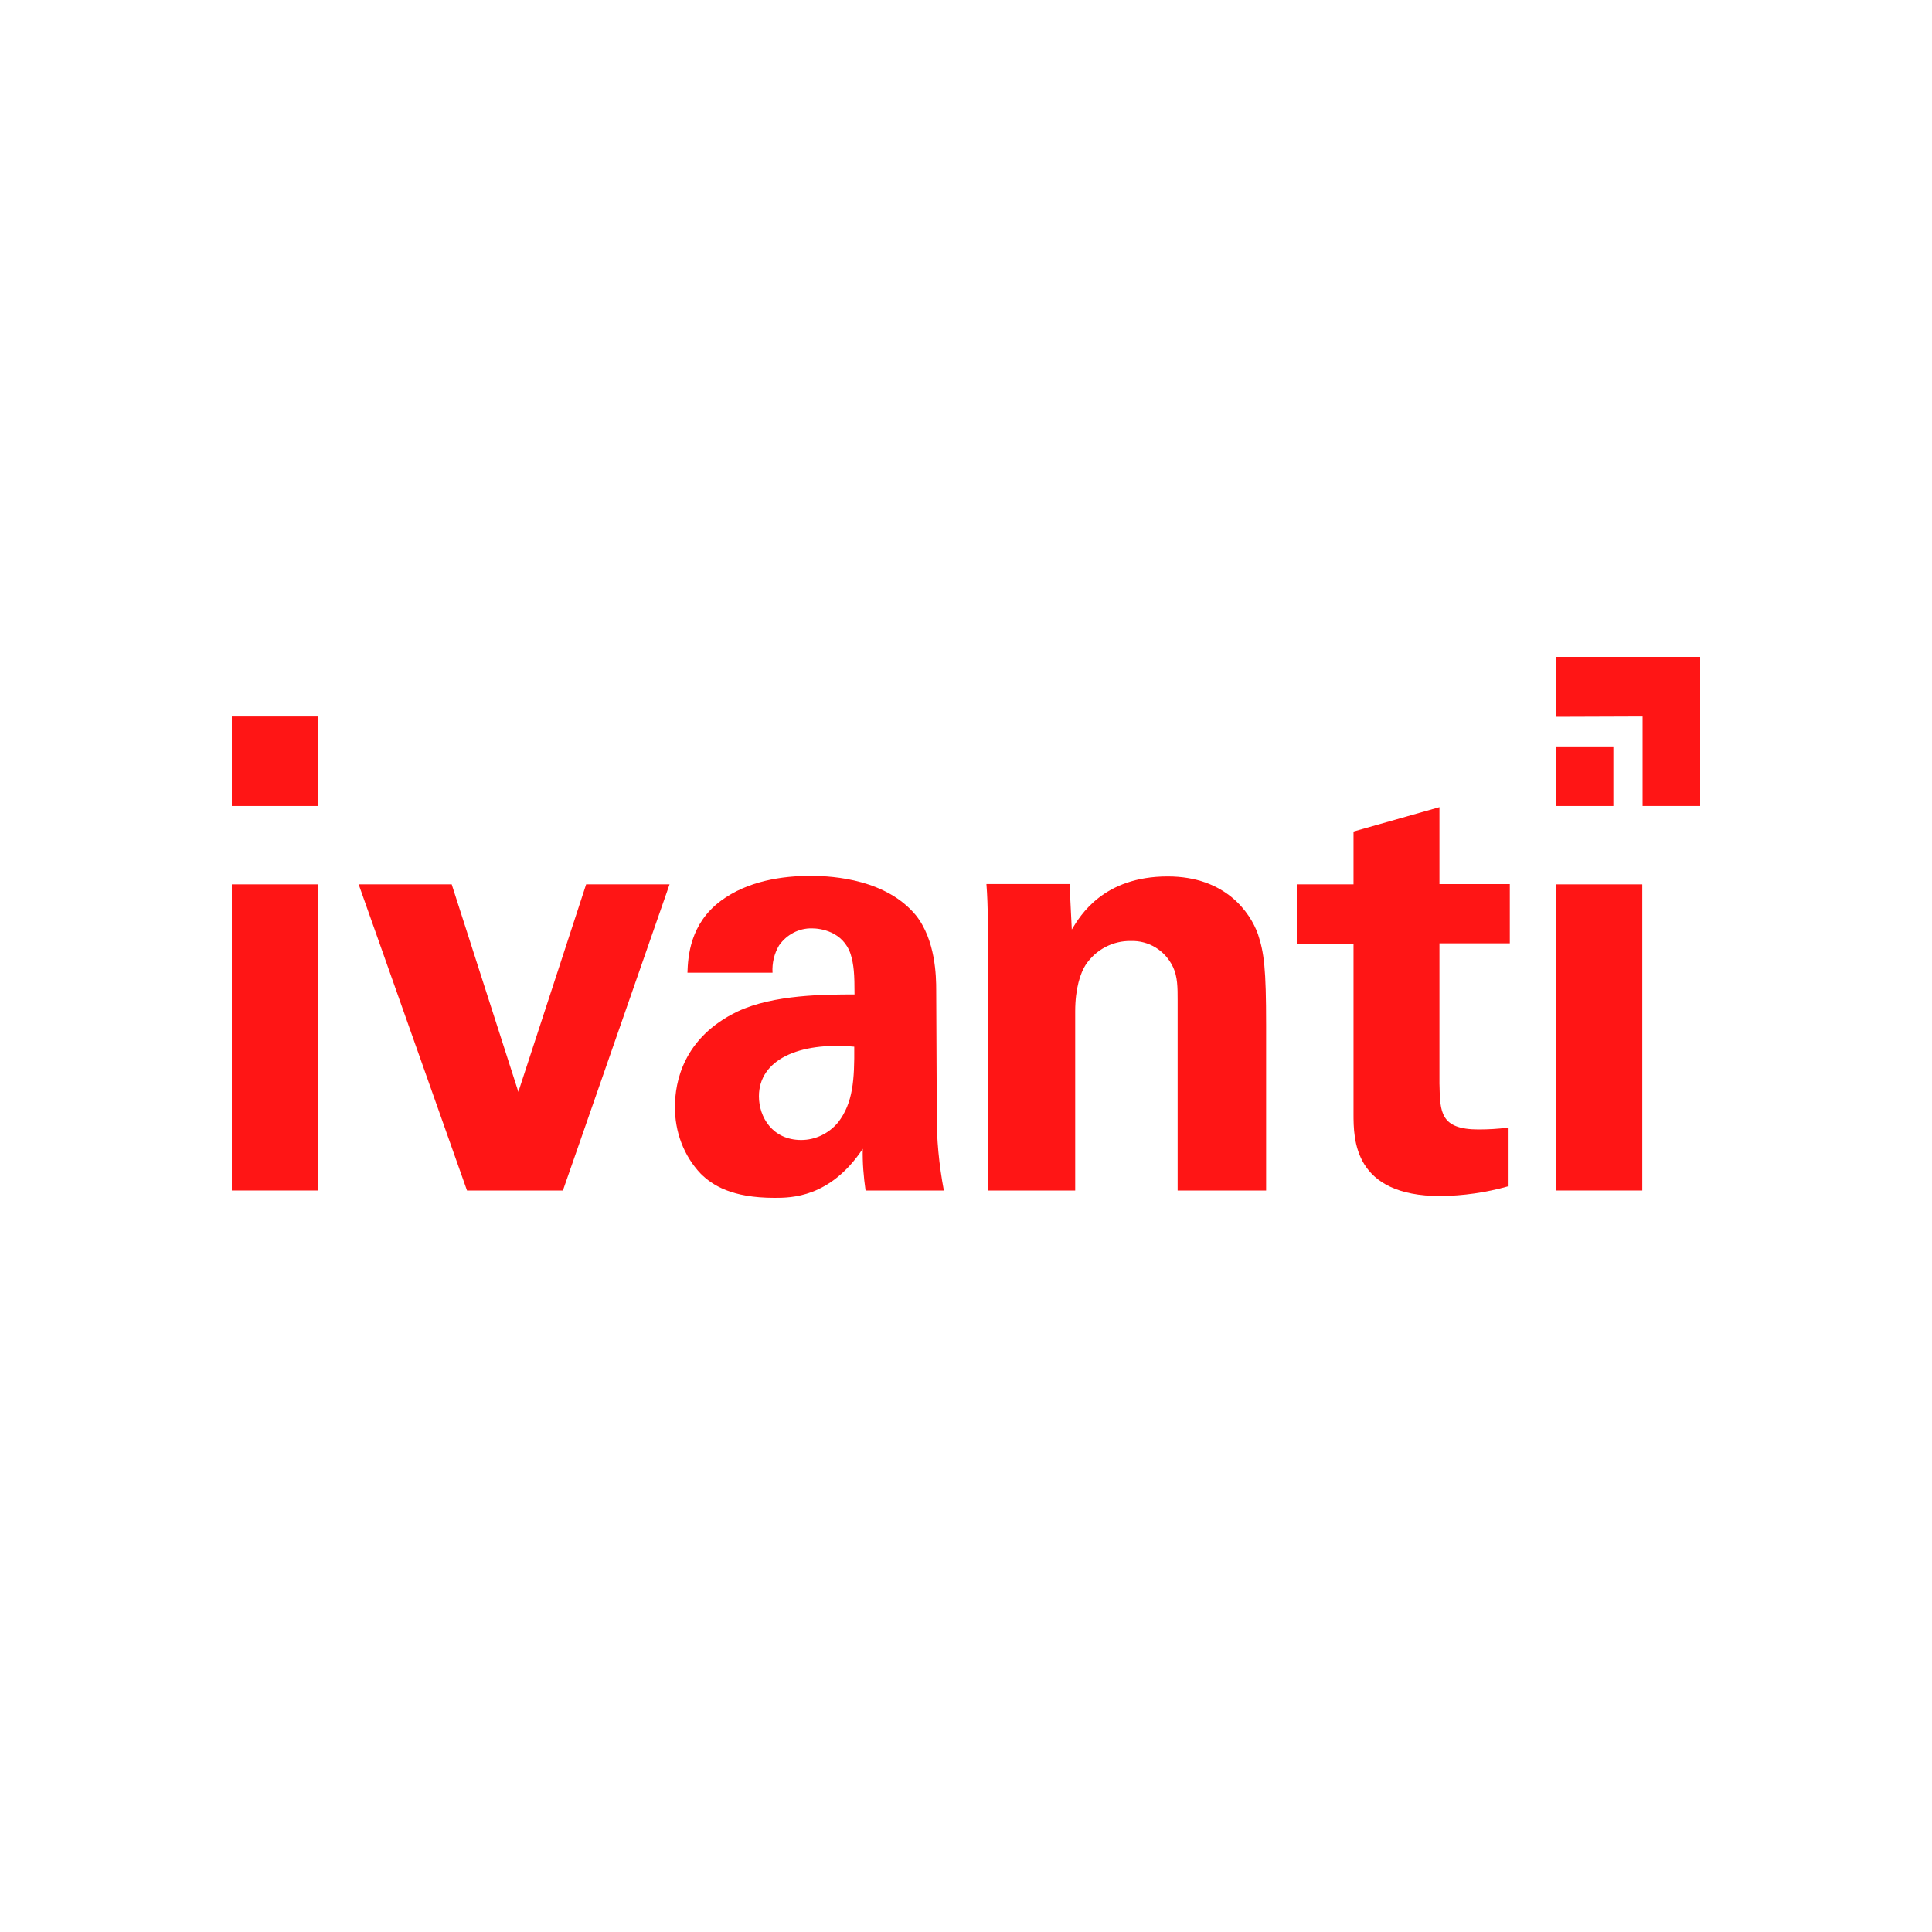 <svg width="50" height="50" viewBox="0 0 50 50" fill="none" xmlns="http://www.w3.org/2000/svg">
<path d="M42.51 20.859V18.542L40.263 18.55V17H44V20.859H42.51Z" fill="#FF1515"/>
<path d="M6 18.542H8.239V20.859H6V18.542Z" fill="#FF1515"/>
<path d="M6 22.887H8.239V30.81H6V22.887Z" fill="#FF1515"/>
<path d="M13.415 28.257L15.169 22.887H17.328L14.568 30.81H12.086L9.282 22.887H11.69L13.415 28.257Z" fill="#FF1515"/>
<path fill-rule="evenodd" clip-rule="evenodd" d="M24.229 25.629C24.229 25.272 24.215 24.33 23.701 23.685C22.944 22.773 21.608 22.667 20.977 22.667C20.25 22.667 19.354 22.796 18.657 23.312C17.857 23.905 17.805 24.756 17.791 25.174H19.993C19.978 24.923 20.037 24.68 20.162 24.467C20.36 24.186 20.676 24.019 21.014 24.026C21.227 24.026 21.814 24.102 22.012 24.687C22.1 24.968 22.115 25.219 22.115 25.736C21.373 25.736 20.023 25.736 19.09 26.176C17.68 26.852 17.468 28.007 17.468 28.637C17.46 29.283 17.695 29.914 18.136 30.377C18.437 30.673 18.936 31 20.044 31C20.47 31 21.483 31 22.328 29.731C22.32 30.096 22.35 30.453 22.401 30.81H24.427C24.303 30.149 24.236 29.481 24.244 28.805L24.229 25.629ZM21.689 29.048C21.447 29.336 21.102 29.503 20.735 29.503C19.993 29.503 19.641 28.911 19.641 28.372C19.641 27.43 20.669 26.959 22.108 27.088C22.115 27.939 22.078 28.546 21.689 29.048Z" fill="#FF1515"/>
<path d="M30.22 22.682C31.725 22.682 32.356 23.624 32.554 24.171C32.716 24.657 32.767 25.067 32.767 26.533V30.81H30.477V25.887C30.477 25.561 30.477 25.28 30.359 25.029C30.154 24.596 29.728 24.338 29.265 24.353C28.803 24.345 28.363 24.573 28.098 24.968C27.966 25.173 27.826 25.568 27.826 26.176V30.81H25.573V24.307C25.573 24.277 25.573 23.426 25.529 22.879H27.68L27.738 24.057L27.74 24.053C27.955 23.694 28.558 22.682 30.22 22.682Z" fill="#FF1515"/>
<path d="M37.253 20.889L35.029 21.52V22.887H33.56V24.422H35.029V28.82C35.029 29.481 35.029 30.954 37.282 30.954C37.87 30.947 38.457 30.863 39.022 30.704V29.184C38.773 29.215 38.516 29.23 38.266 29.23C37.277 29.23 37.268 28.783 37.254 28.072L37.253 28.053V24.414H39.074V22.88H37.253V20.889Z" fill="#FF1515"/>
<path d="M42.502 22.887H40.263V30.81H42.502V22.887Z" fill="#FF1515"/>
<path d="M40.263 19.317H41.754V20.859H40.263V19.317Z" fill="#FF1515"/>
</svg>
